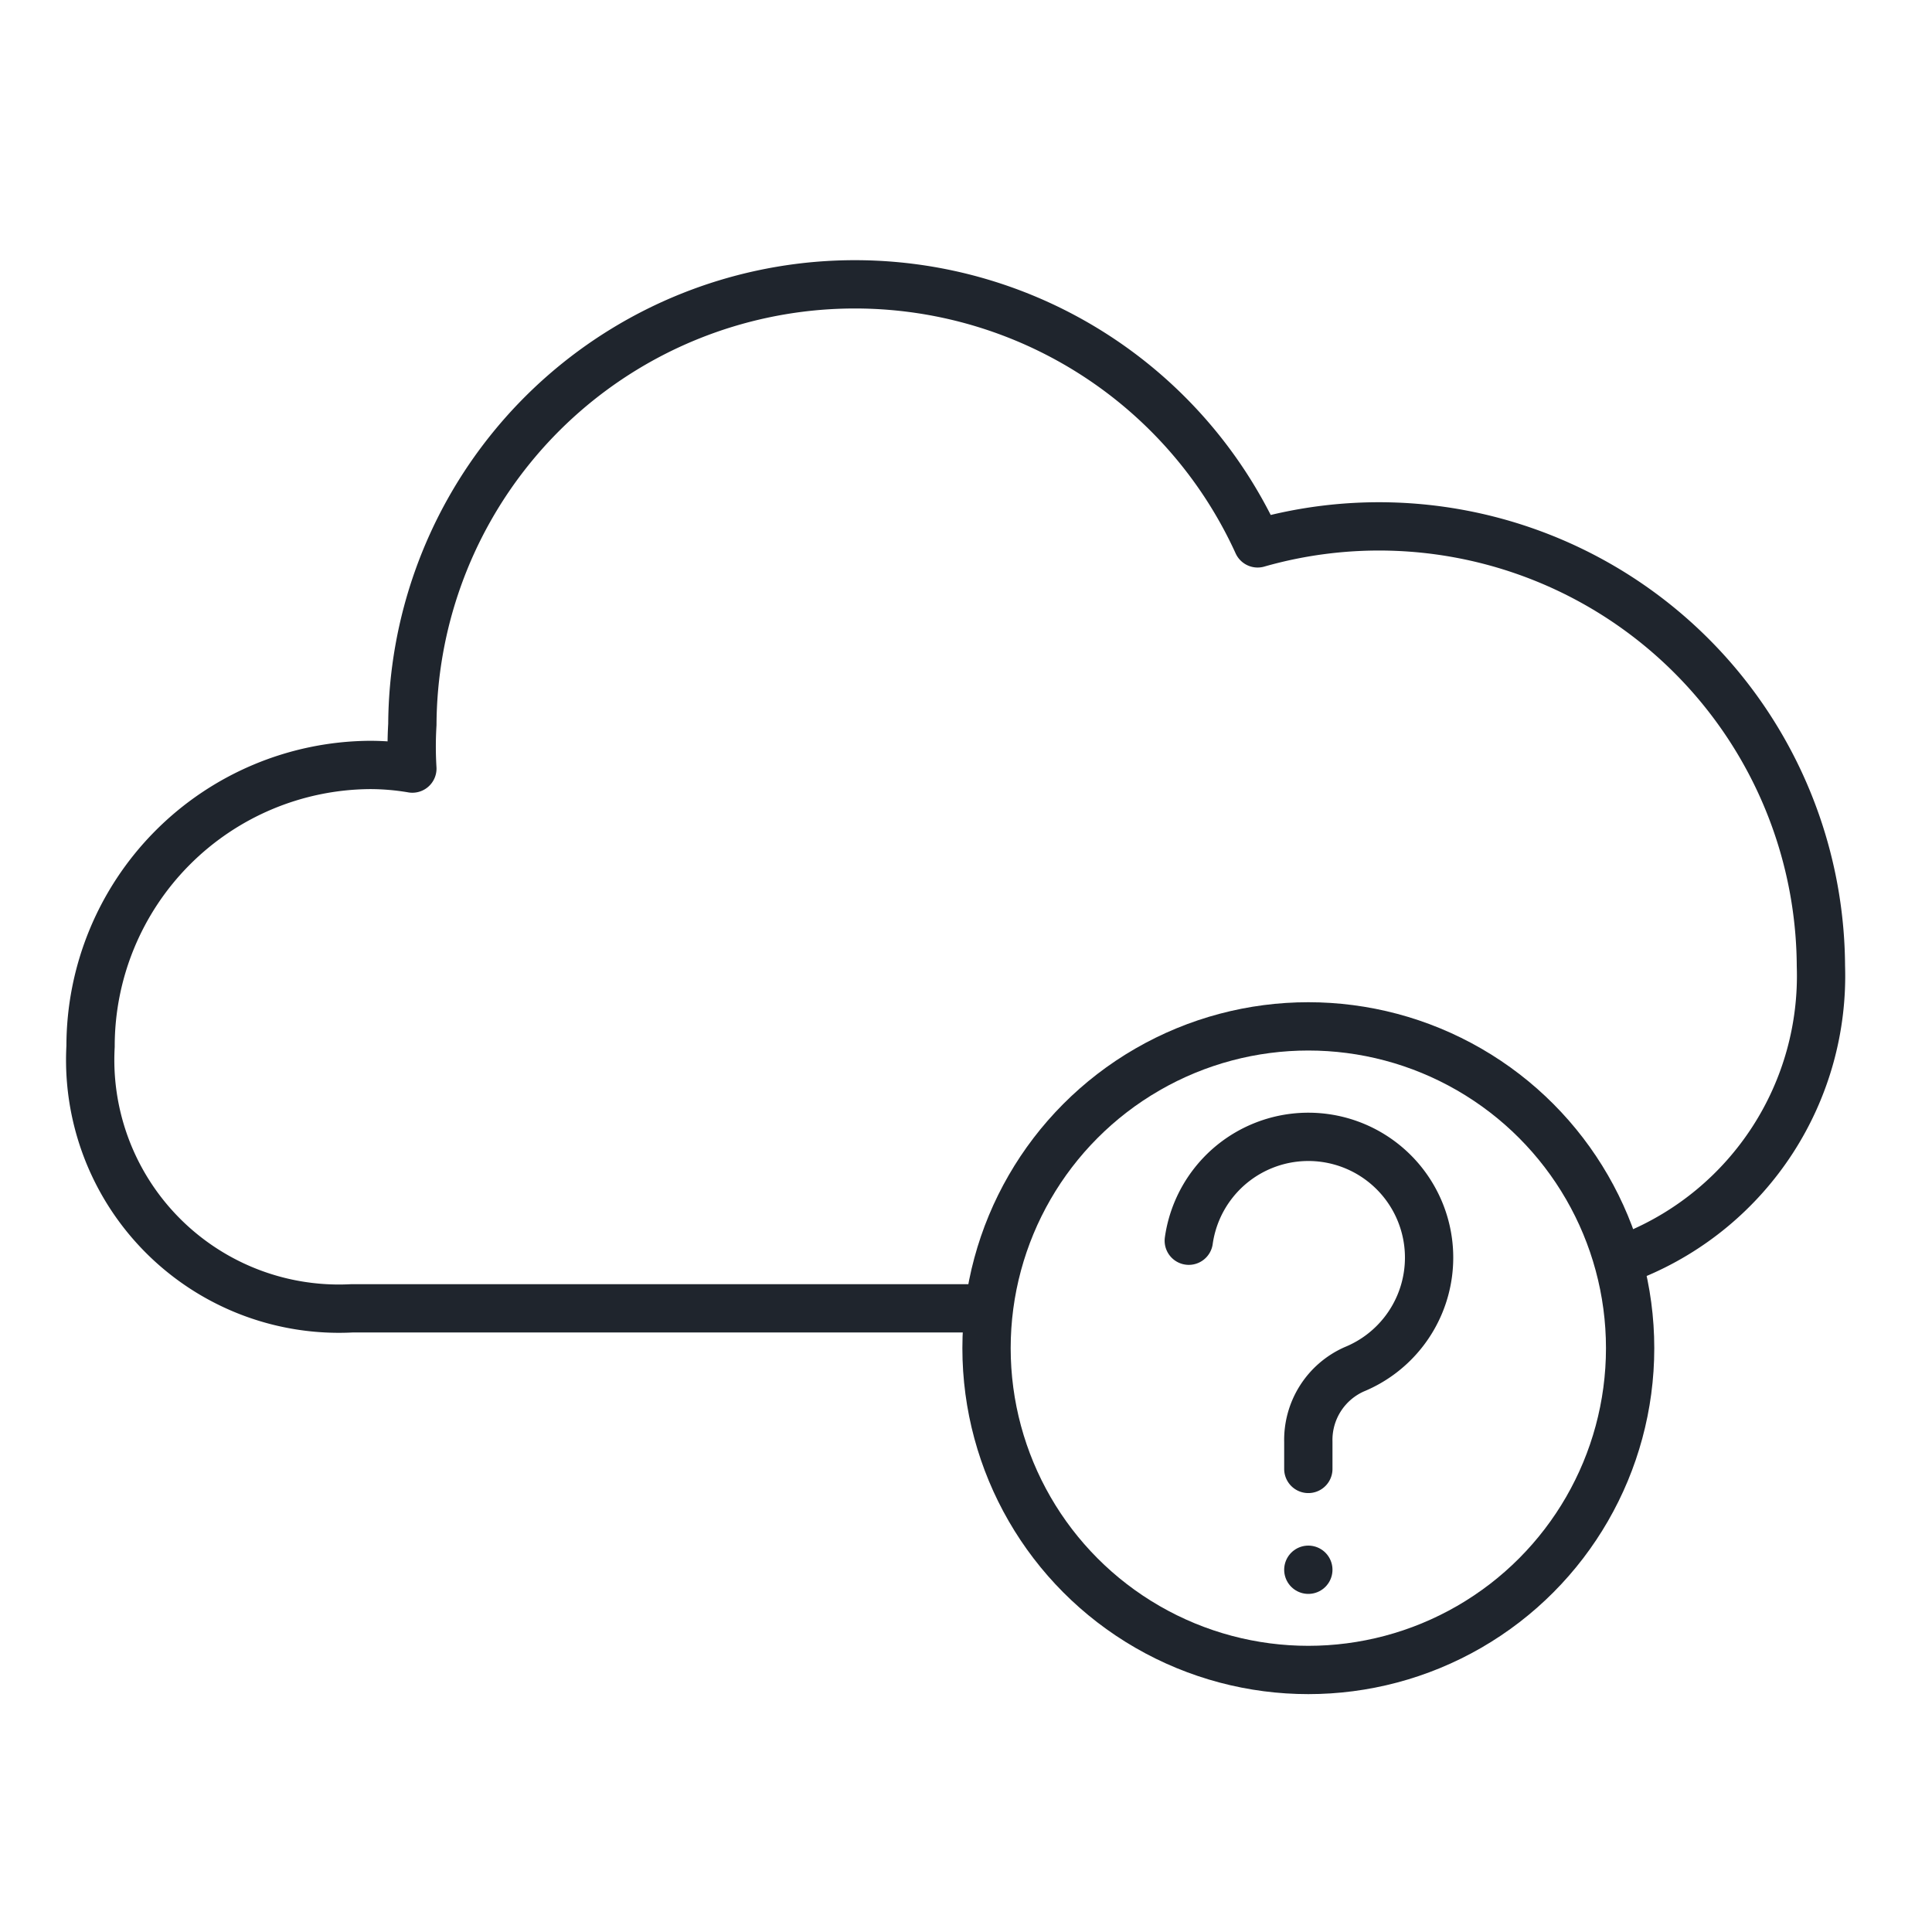 <svg xmlns="http://www.w3.org/2000/svg" viewBox="0 0 32 32"><defs><style>.cls-1,.cls-2{fill:none;stroke:#1F252D;stroke-width:0.8px;}.cls-1{stroke-linecap:round;stroke-linejoin:round;}.cls-2{stroke-miterlimit:10;}</style></defs><g id="cloud_awaiting" data-name="cloud/awaiting"><path class="cls-1" d="M27.06,20.79A5,5,0,0,0,30.16,16a7.32,7.32,0,0,0-9.33-7A7.33,7.33,0,0,0,6.83,12a6,6,0,0,0,0,.73,4.17,4.17,0,0,0-.71-.06A4.66,4.66,0,0,0,1.5,17.33a4.12,4.12,0,0,0,4.33,4.34h10.5"/><circle class="cls-2" cx="21.67" cy="22.33" r="5.33"/><path class="cls-1" d="M21.67,24.33v-.45a1.28,1.28,0,0,1,.76-1.2,2,2,0,1,0-2.74-2.13"/><path class="cls-1" d="M21.67,26v0Z"/></g></svg>